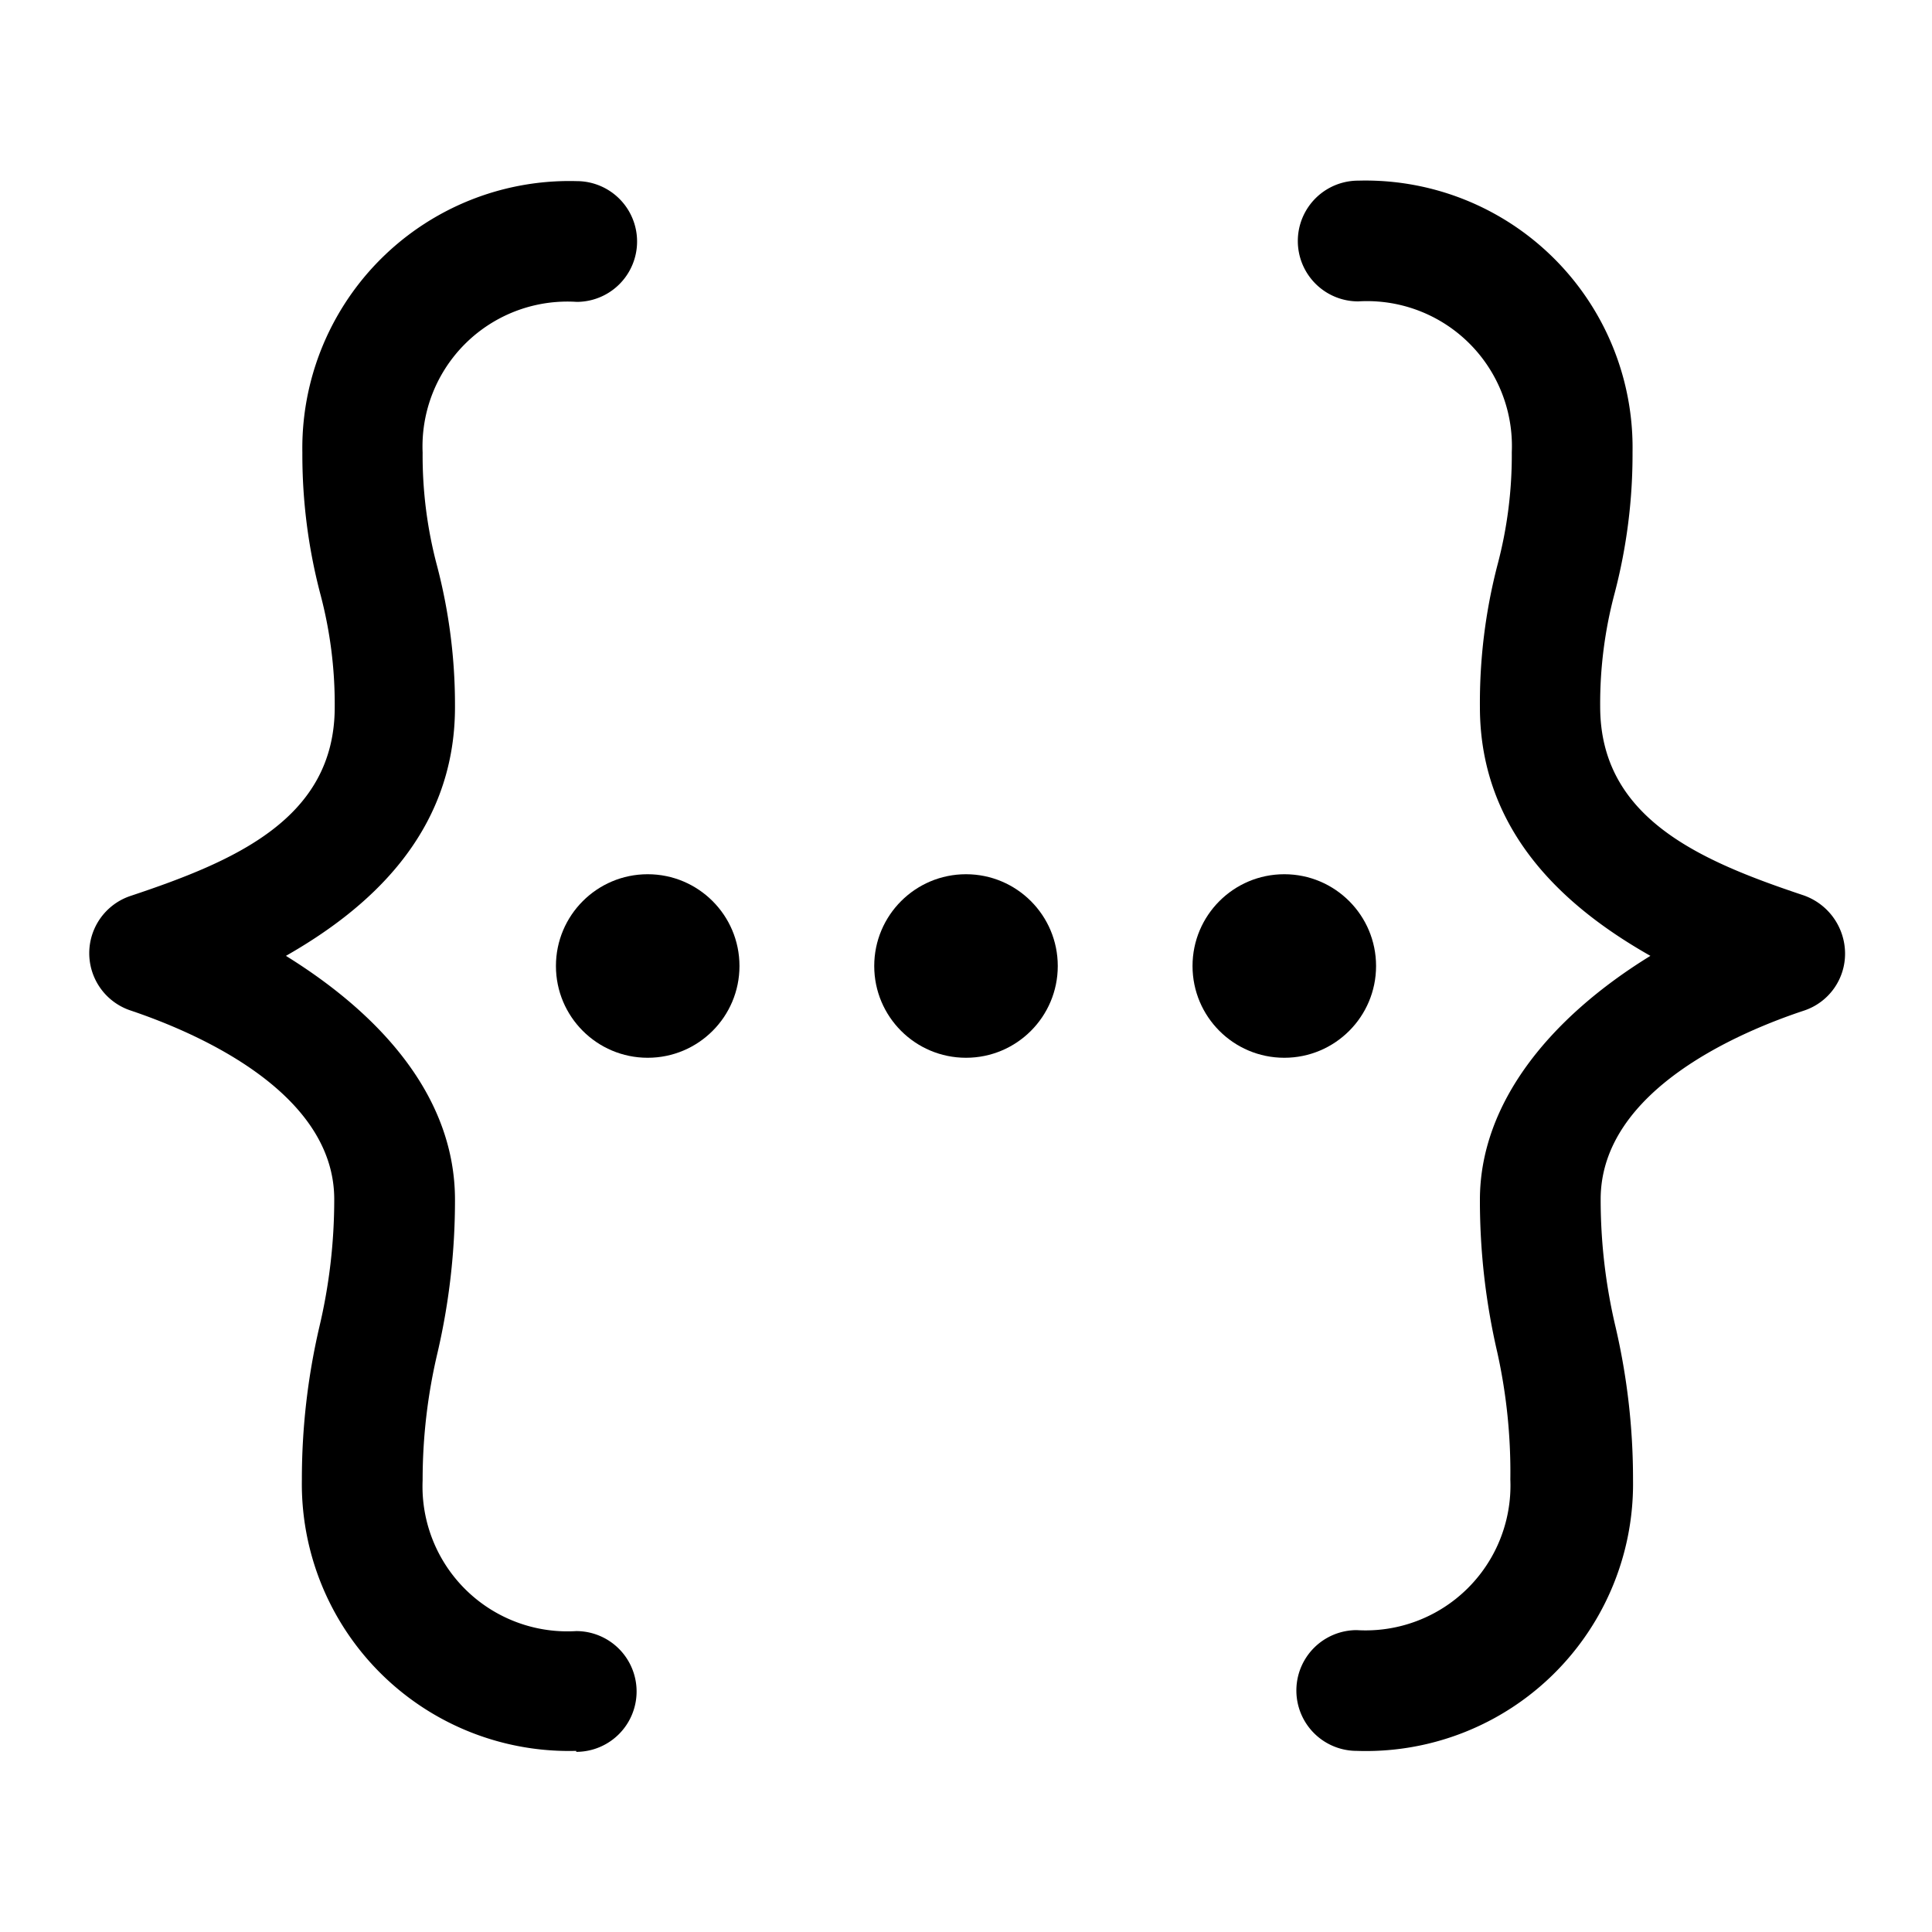 <svg id="import" xmlns="http://www.w3.org/2000/svg" viewBox="0 0 40 40"><title>sparql</title><path d="M11.93,36.25a5.53,5.53,0,0,1-5.68-5.62,13.91,13.91,0,0,1,.36-3.15,11.44,11.44,0,0,0,.31-2.65c0-2.28-3-3.5-4.22-3.91a1.25,1.25,0,0,1,0-2.37c2.16-.72,4.23-1.6,4.23-3.91a8.87,8.87,0,0,0-.3-2.35,11.36,11.36,0,0,1-.37-2.92,5.53,5.53,0,0,1,5.68-5.62,1.25,1.25,0,0,1,0,2.5A3,3,0,0,0,8.75,9.37a8.87,8.87,0,0,0,.3,2.35,11.36,11.36,0,0,1,.37,2.92c0,2.67-1.87,4.22-3.5,5.15,2.08,1.29,3.5,3,3.5,5.05A13.91,13.91,0,0,1,9.06,28a11.44,11.44,0,0,0-.31,2.65,3,3,0,0,0,3.18,3.12,1.25,1.25,0,0,1,0,2.5Z"/><path d="M28.09,36.25a1.25,1.25,0,0,1,0-2.5,3,3,0,0,0,3.18-3.12A11.46,11.46,0,0,0,31,28a13.89,13.89,0,0,1-.36-3.16c0-2,1.45-3.77,3.53-5.05-1.64-.93-3.53-2.48-3.53-5.15A11.36,11.36,0,0,1,31,11.71a8.85,8.85,0,0,0,.3-2.35,3,3,0,0,0-3.18-3.12,1.25,1.25,0,1,1,0-2.5,5.53,5.53,0,0,1,5.68,5.62,11.36,11.36,0,0,1-.37,2.92,8.85,8.85,0,0,0-.3,2.35c0,2.31,2.07,3.19,4.19,3.9a1.28,1.28,0,0,1,.88,1.2,1.24,1.24,0,0,1-.84,1.19c-1.27.42-4.22,1.63-4.22,3.91a11.46,11.46,0,0,0,.31,2.65,13.89,13.89,0,0,1,.36,3.16A5.53,5.53,0,0,1,28.09,36.25Z"/><circle cx="13.41" cy="20" r="1.9"/><circle cx="26.59" cy="20" r="1.9"/><circle cx="20" cy="20" r="1.9"/></svg>